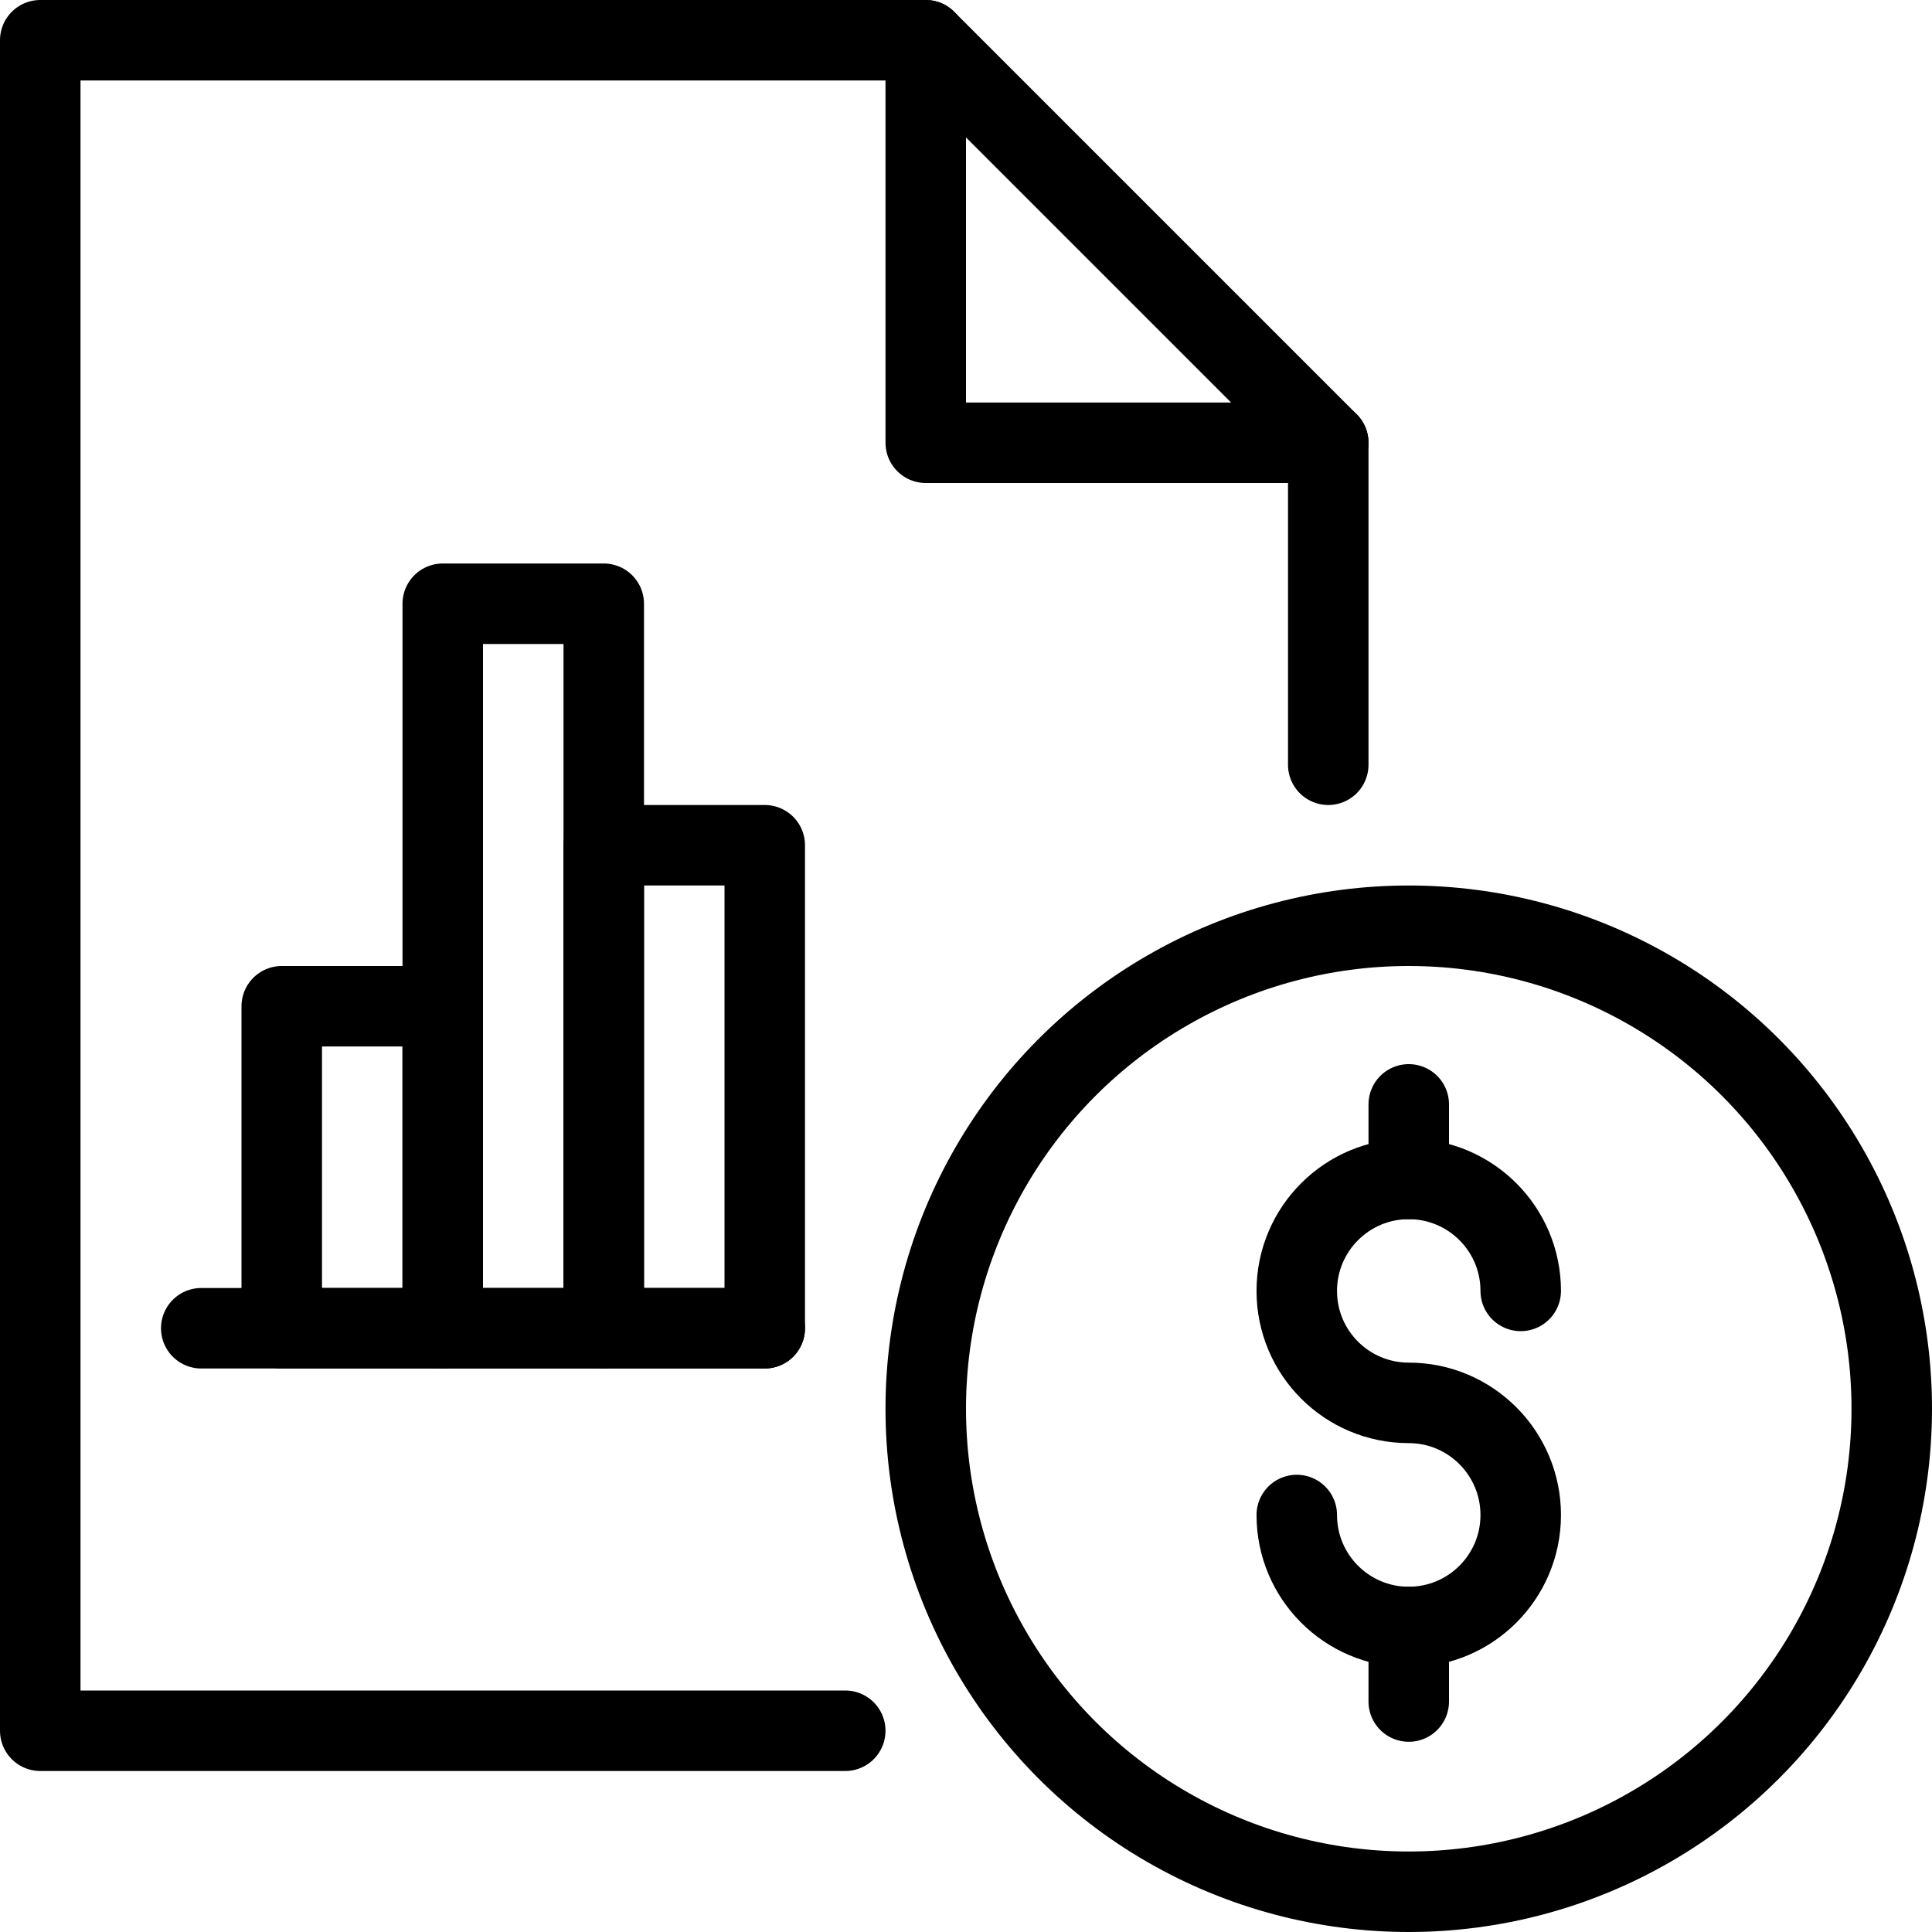 <?xml version="1.0" encoding="utf-8"?>
<!-- Generator: Adobe Illustrator 16.0.3, SVG Export Plug-In . SVG Version: 6.00 Build 0)  -->
<!DOCTYPE svg PUBLIC "-//W3C//DTD SVG 1.1//EN" "http://www.w3.org/Graphics/SVG/1.1/DTD/svg11.dtd">
<svg version="1.1" xmlns="http://www.w3.org/2000/svg" xmlns:xlink="http://www.w3.org/1999/xlink" x="0px" y="0px" width="24px"
	 height="24px" viewBox="0 0 24 24" enable-background="new 0 0 24 24" xml:space="preserve">
<g id="Outline_Icons">
	<g>
		<g>
			<circle fill="none" stroke="#000000" stroke-linejoin="round" stroke-miterlimit="10" cx="17.5" cy="17.5" r="6"/>
			<g>
				<path fill="none" stroke="#000000" stroke-linecap="round" stroke-linejoin="round" stroke-miterlimit="10" d="M16.109,18.82
					c0,0.768,0.623,1.391,1.391,1.391s1.391-0.623,1.391-1.391s-0.623-1.393-1.391-1.393s-1.391-0.621-1.391-1.391
					c0-0.768,0.623-1.391,1.391-1.391s1.391,0.623,1.391,1.391"/>
				
					<line fill="none" stroke="#000000" stroke-linecap="round" stroke-linejoin="round" stroke-miterlimit="10" x1="17.5" y1="20.211" x2="17.5" y2="21.137"/>
				
					<line fill="none" stroke="#000000" stroke-linecap="round" stroke-linejoin="round" stroke-miterlimit="10" x1="17.5" y1="13.719" x2="17.5" y2="14.646"/>
			</g>
		</g>
		<g>
			<g>
				<polyline fill="none" stroke="#000000" stroke-linecap="round" stroke-linejoin="round" stroke-miterlimit="10" points="
					10.5,21.5 0.5,21.5 0.5,0.5 11.5,0.5 16.5,5.5 16.5,9.5 				"/>
				<polyline fill="none" stroke="#000000" stroke-linecap="round" stroke-linejoin="round" stroke-miterlimit="10" points="
					11.5,0.5 11.5,5.5 16.5,5.5 				"/>
			</g>
			<g>
				
					<rect x="3.5" y="12.5" fill="none" stroke="#000000" stroke-linecap="round" stroke-linejoin="round" stroke-miterlimit="10" width="2" height="4"/>
				
					<rect x="7.5" y="10.5" fill="none" stroke="#000000" stroke-linecap="round" stroke-linejoin="round" stroke-miterlimit="10" width="2" height="6"/>
				
					<rect x="5.5" y="7.5" fill="none" stroke="#000000" stroke-linecap="round" stroke-linejoin="round" stroke-miterlimit="10" width="2" height="9"/>
				
					<line fill="none" stroke="#000000" stroke-linecap="round" stroke-linejoin="round" stroke-miterlimit="10" x1="2.5" y1="16.5" x2="9.5" y2="16.5"/>
			</g>
		</g>
	</g>
</g>
<g id="Invisible_Shape">
	<rect fill="none" width="24" height="24"/>
</g>
</svg>

